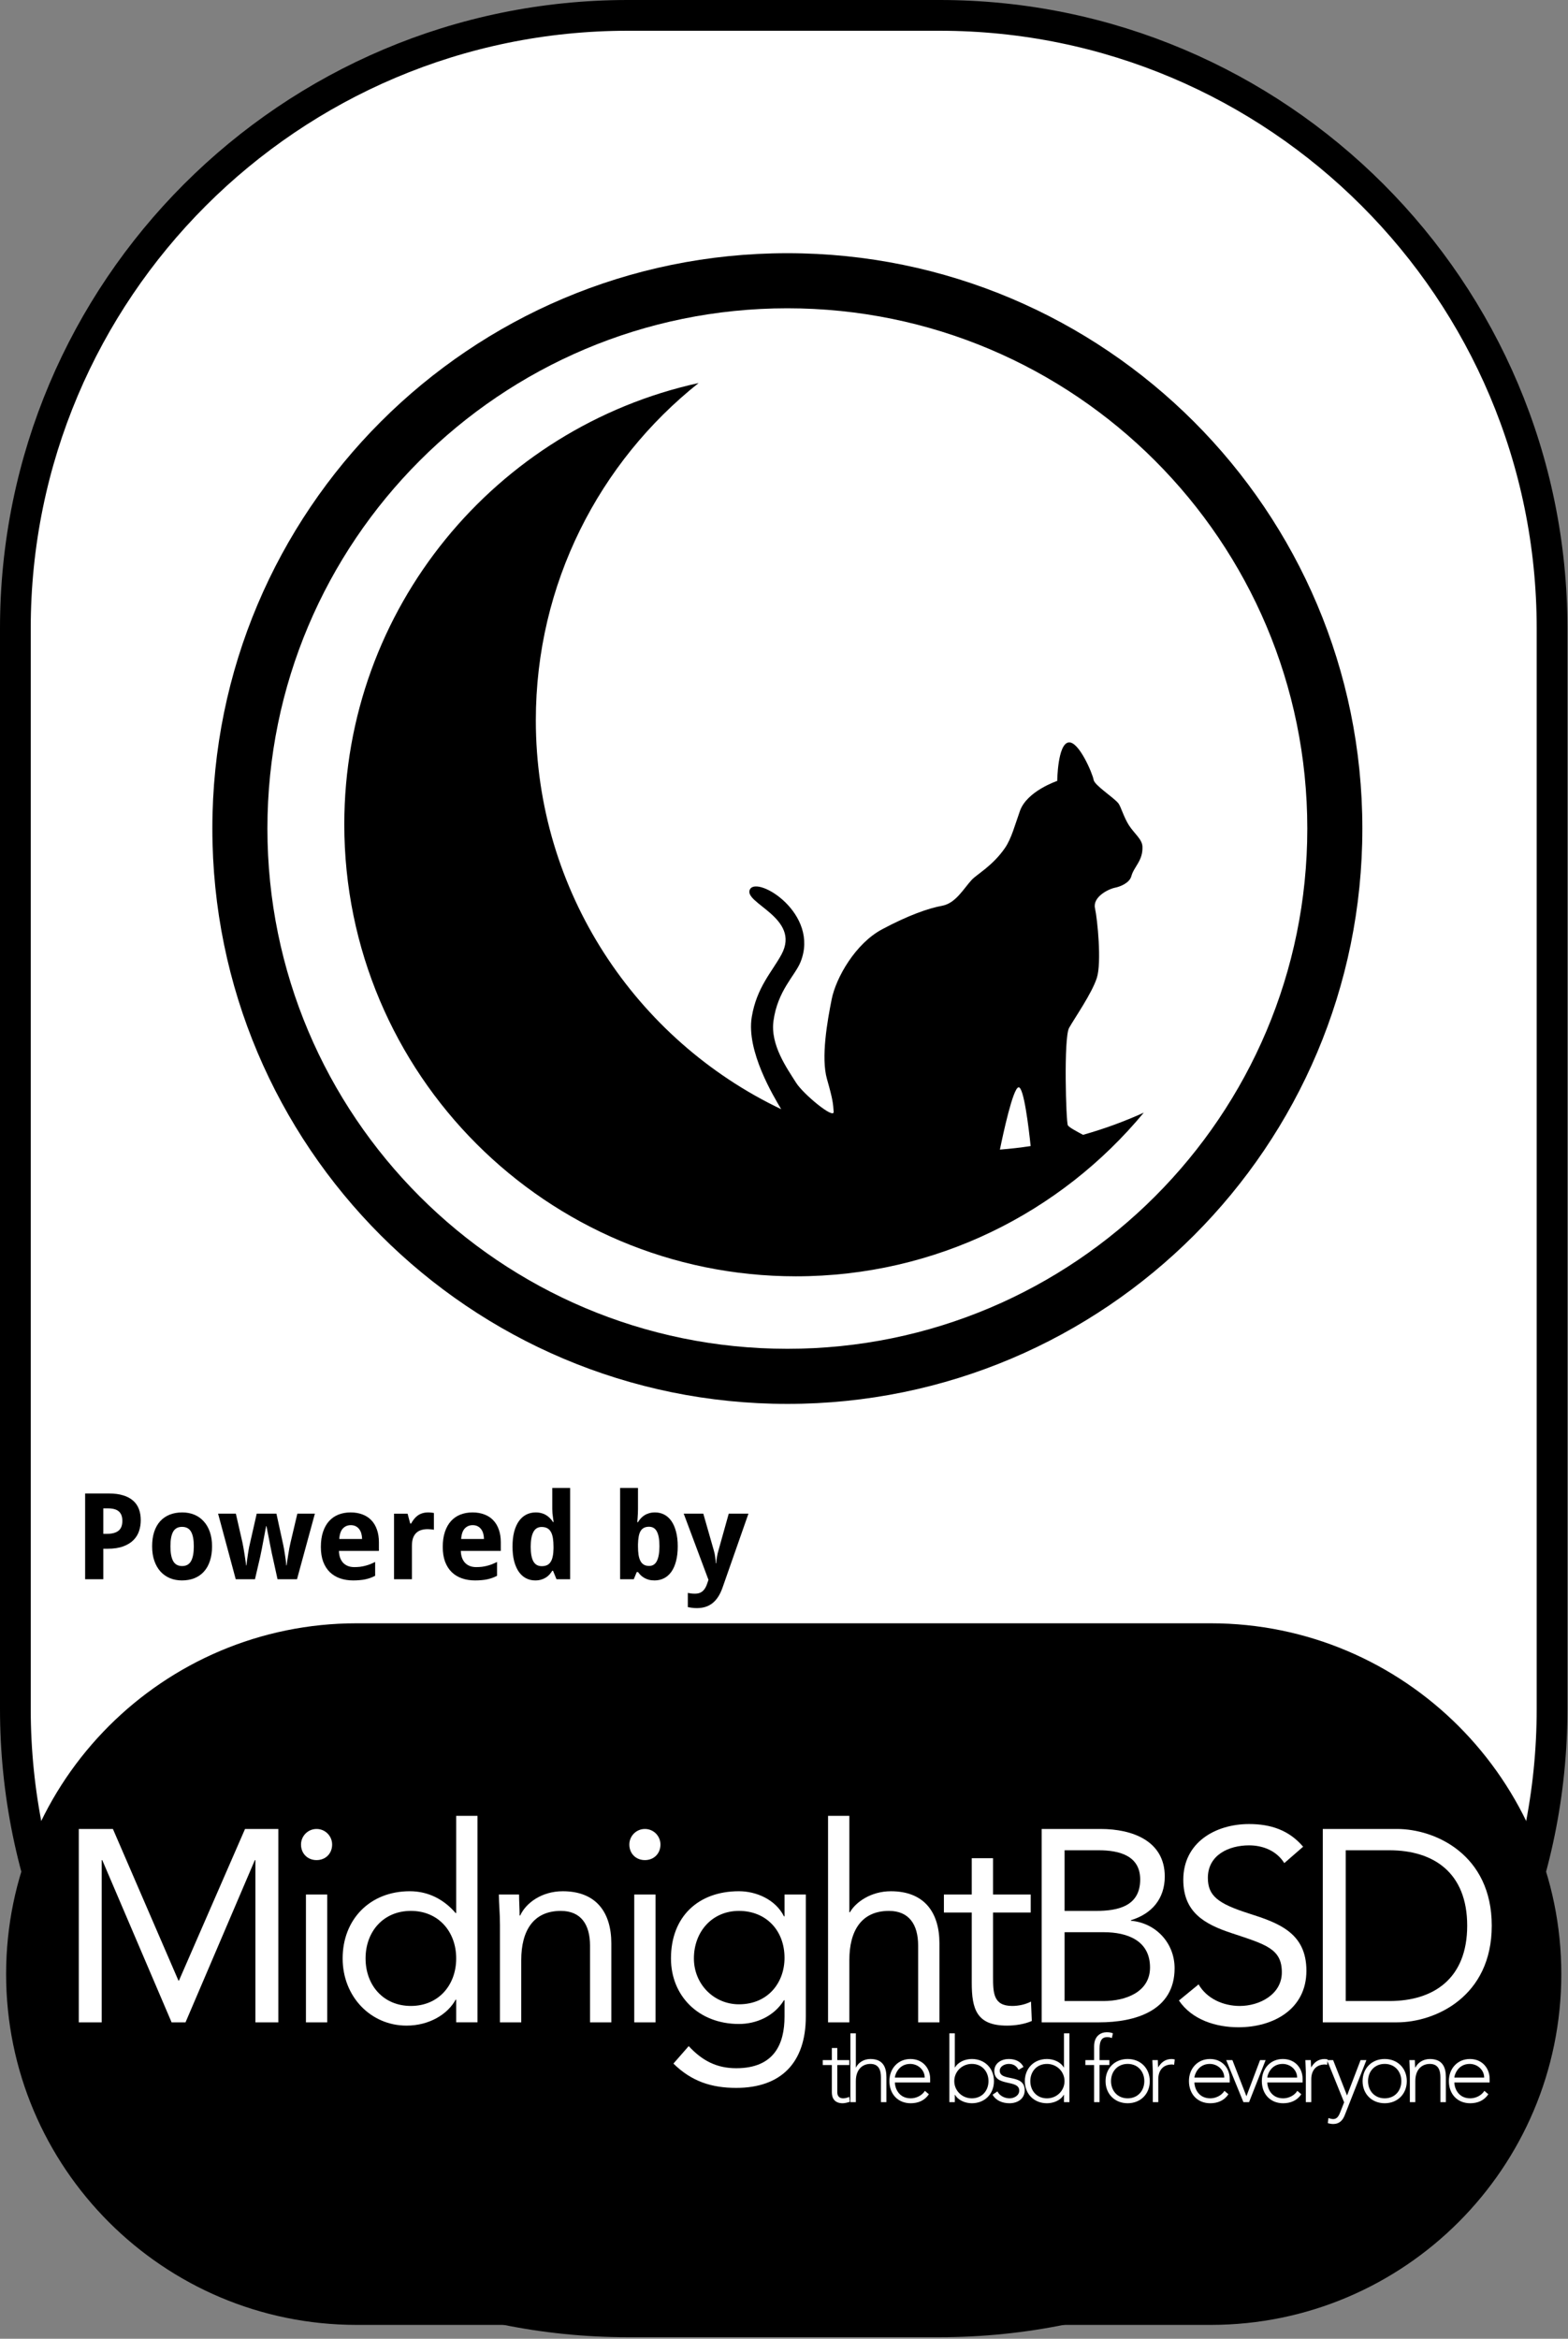 <?xml version="1.0" encoding="UTF-8" standalone="no"?><!DOCTYPE svg PUBLIC "-//W3C//DTD SVG 1.1//EN" "http://www.w3.org/Graphics/SVG/1.1/DTD/svg11.dtd"><svg width="100%" height="100%" viewBox="0 0 907 1352" version="1.1" xmlns="http://www.w3.org/2000/svg" xmlns:xlink="http://www.w3.org/1999/xlink" xml:space="preserve" xmlns:serif="http://www.serif.com/" style="fill-rule:evenodd;clip-rule:evenodd;stroke-linejoin:round;"><rect x="0" y="0" width="907" height="1352" fill="#808080" stroke="none"/><rect id="MidnightBSD" x="0" y="0" width="906.667" height="1351.11" style="fill:none;"/><clipPath id="_clip1"><rect x="0" y="0" width="906.667" height="1351.11"/></clipPath><g clip-path="url(#_clip1)"><g id="READ-ME" serif:id="READ ME"><path id="Frame" d="M897.778,363.221c-0,-195.561 -158.771,-354.332 -354.333,-354.332l-180.224,-0c-195.561,-0 -354.332,158.771 -354.332,354.332l-0,624.669c-0,195.561 158.771,354.332 354.332,354.332l180.224,0c195.562,0 354.333,-158.771 354.333,-354.332l-0,-624.669Z" style="fill:#fff;stroke:#000;stroke-width:17.78px;"/><path id="Bottom" d="M895.371,1141.21c-0,-107.643 -87.393,-195.036 -195.036,-195.036l-494.004,0c-107.643,0 -195.035,87.393 -195.035,195.036c-0,107.643 87.392,195.036 195.035,195.036l494.004,-0c107.643,-0 195.036,-87.393 195.036,-195.036Z" style="stroke:#000;stroke-width:15.52px;"/><g id="Powered-By" serif:id="Powered By"><path id="path12547" d="M59.75,886.702l2.069,0c2.962,0 5.189,-0.588 6.681,-1.763c1.515,-1.176 2.272,-3.087 2.272,-5.732c-0,-2.464 -0.678,-4.284 -2.035,-5.46c-1.334,-1.176 -3.436,-1.763 -6.308,-1.763l-2.679,-0l0,14.718Zm21.671,-7.868c-0,2.171 -0.328,4.251 -0.984,6.24c-0.655,1.99 -1.741,3.742 -3.255,5.257c-1.493,1.515 -3.471,2.724 -5.935,3.628c-2.442,0.905 -5.472,1.357 -9.089,1.357l-2.408,-0l0,17.635l-10.513,-0l0,-49.581l13.769,-0c3.188,-0 5.935,0.362 8.241,1.085c2.328,0.701 4.239,1.718 5.731,3.052c1.515,1.312 2.634,2.928 3.358,4.85c0.723,1.899 1.085,4.058 1.085,6.477l-0,0Z" style="fill-rule:nonzero;"/><path id="path12549" d="M98.581,893.926c-0,3.775 0.531,6.624 1.594,8.546c1.062,1.899 2.792,2.848 5.189,2.848c2.373,0 4.092,-0.96 5.154,-2.882c1.063,-1.922 1.594,-4.759 1.594,-8.512c0,-3.776 -0.531,-6.591 -1.594,-8.445c-1.062,-1.876 -2.803,-2.815 -5.222,-2.815c-2.374,0 -4.092,0.939 -5.155,2.815c-1.04,1.854 -1.56,4.669 -1.56,8.445Zm24.078,-0c0,3.165 -0.407,5.968 -1.221,8.41c-0.791,2.442 -1.944,4.499 -3.459,6.172c-1.492,1.673 -3.323,2.951 -5.494,3.832c-2.148,0.86 -4.567,1.289 -7.257,1.289c-2.51,0 -4.816,-0.429 -6.918,-1.289c-2.103,-0.881 -3.923,-2.159 -5.46,-3.832c-1.515,-1.673 -2.702,-3.73 -3.561,-6.172c-0.859,-2.442 -1.289,-5.245 -1.289,-8.41c-0,-3.143 0.396,-5.935 1.187,-8.377c0.814,-2.442 1.967,-4.488 3.459,-6.138c1.515,-1.673 3.346,-2.939 5.494,-3.799c2.148,-0.859 4.578,-1.288 7.291,-1.288c2.51,-0 4.816,0.429 6.919,1.288c2.102,0.86 3.911,2.126 5.426,3.799c1.537,1.65 2.735,3.696 3.595,6.138c0.859,2.442 1.288,5.234 1.288,8.377Z" style="fill-rule:nonzero;"/><path id="path12551" d="M160.54,912.951l-2.916,-13.26c-0.091,-0.384 -0.215,-0.927 -0.373,-1.628c-0.136,-0.724 -0.294,-1.526 -0.475,-2.408c-0.181,-0.904 -0.373,-1.854 -0.576,-2.849c-0.181,-1.017 -0.373,-2.023 -0.577,-3.018c-0.452,-2.329 -0.95,-4.838 -1.492,-7.529l-0.204,0c-0.52,2.691 -0.994,5.212 -1.424,7.563c-0.181,0.995 -0.373,2.001 -0.576,3.018c-0.181,1.018 -0.362,1.979 -0.543,2.883c-0.181,0.882 -0.35,1.684 -0.509,2.408c-0.135,0.723 -0.248,1.289 -0.339,1.695l-3.052,13.125l-11.124,-0l-10.208,-37.915l10.276,-0l3.832,16.787c0.204,0.882 0.407,1.944 0.611,3.188c0.226,1.221 0.429,2.464 0.61,3.73c0.204,1.244 0.384,2.431 0.543,3.561c0.158,1.108 0.282,1.99 0.373,2.645l0.203,0c0.023,-0.43 0.068,-0.983 0.136,-1.661c0.09,-0.701 0.192,-1.447 0.305,-2.239c0.113,-0.791 0.226,-1.594 0.339,-2.408c0.136,-0.836 0.26,-1.616 0.373,-2.34c0.136,-0.723 0.249,-1.356 0.339,-1.899c0.113,-0.565 0.204,-0.961 0.272,-1.187l4.137,-18.177l11.395,-0l3.968,18.177c0.113,0.498 0.26,1.267 0.441,2.306c0.181,1.04 0.361,2.16 0.542,3.358c0.204,1.176 0.373,2.329 0.509,3.459c0.136,1.108 0.215,1.978 0.237,2.611l0.204,0c0.068,-0.565 0.181,-1.402 0.339,-2.509c0.181,-1.108 0.373,-2.295 0.576,-3.561c0.204,-1.289 0.419,-2.566 0.645,-3.832c0.249,-1.266 0.475,-2.34 0.678,-3.222l3.968,-16.787l10.14,-0l-10.343,37.915l-11.26,-0Z" style="fill-rule:nonzero;"/><path id="path12553" d="M202.898,881.683c-1.831,-0 -3.357,0.644 -4.578,1.933c-1.198,1.289 -1.888,3.312 -2.069,6.07l13.192,0c-0.022,-1.153 -0.169,-2.215 -0.441,-3.187c-0.271,-0.973 -0.678,-1.809 -1.22,-2.51c-0.543,-0.724 -1.221,-1.289 -2.035,-1.696c-0.814,-0.407 -1.764,-0.61 -2.849,-0.61l0,-0Zm1.323,31.946c-2.713,0 -5.212,-0.395 -7.495,-1.187c-2.284,-0.791 -4.251,-1.978 -5.901,-3.561c-1.65,-1.605 -2.939,-3.617 -3.866,-6.036c-0.905,-2.442 -1.357,-5.302 -1.357,-8.58c0,-3.324 0.419,-6.229 1.255,-8.716c0.837,-2.487 2.001,-4.556 3.493,-6.206c1.515,-1.673 3.324,-2.928 5.426,-3.765c2.126,-0.836 4.477,-1.254 7.054,-1.254c2.51,-0 4.771,0.384 6.783,1.152c2.035,0.747 3.753,1.855 5.155,3.324c1.424,1.47 2.509,3.278 3.255,5.426c0.769,2.125 1.153,4.567 1.153,7.325l0,5.019l-23.128,0c0.044,1.447 0.271,2.759 0.678,3.934c0.429,1.153 1.017,2.137 1.763,2.951c0.769,0.791 1.685,1.402 2.747,1.831c1.086,0.43 2.318,0.645 3.697,0.645c1.153,0 2.238,-0.057 3.256,-0.17c1.04,-0.136 2.046,-0.328 3.018,-0.576c0.972,-0.249 1.933,-0.554 2.882,-0.916c0.95,-0.384 1.922,-0.825 2.917,-1.322l-0,8.003c-0.904,0.475 -1.82,0.882 -2.747,1.221c-0.904,0.317 -1.865,0.588 -2.883,0.814c-1.017,0.226 -2.114,0.384 -3.289,0.475c-1.176,0.113 -2.465,0.17 -3.866,0.17l-0,-0.001Z" style="fill-rule:nonzero;"/><path id="path12555" d="M247.698,874.324c0.271,-0 0.565,0.011 0.881,0.035c0.339,0 0.656,0.024 0.95,0.071c0.316,0.024 0.599,0.059 0.848,0.106c0.271,0.024 0.474,0.059 0.61,0.107l-0,9.699c-0.181,-0.047 -0.43,-0.093 -0.746,-0.136c-0.317,-0.047 -0.656,-0.083 -1.018,-0.106c-0.339,-0.048 -0.678,-0.071 -1.017,-0.071c-0.339,-0.024 -0.622,-0.036 -0.848,-0.036c-1.334,0 -2.566,0.17 -3.696,0.509c-1.108,0.34 -2.069,0.894 -2.883,1.662c-0.791,0.747 -1.413,1.741 -1.865,2.984c-0.43,1.221 -0.645,2.725 -0.645,4.511l0,19.297l-10.343,-0l-0,-37.915l7.834,-0l1.526,5.697l0.509,0c0.542,-0.972 1.13,-1.854 1.763,-2.645c0.633,-0.791 1.334,-1.458 2.103,-2.001c0.791,-0.565 1.673,-0.995 2.645,-1.289c0.995,-0.316 2.125,-0.475 3.391,-0.475l0.001,-0.004Z" style="fill-rule:nonzero;"/><path id="path12557" d="M273.404,881.683c-1.832,-0 -3.358,0.644 -4.579,1.933c-1.198,1.289 -1.887,3.312 -2.068,6.07l13.192,0c-0.023,-1.153 -0.17,-2.215 -0.441,-3.187c-0.271,-0.973 -0.678,-1.809 -1.221,-2.51c-0.542,-0.724 -1.221,-1.289 -2.035,-1.696c-0.813,-0.407 -1.763,-0.61 -2.848,-0.61l-0,-0Zm1.322,31.946c-2.713,0 -5.211,-0.395 -7.494,-1.187c-2.284,-0.791 -4.251,-1.978 -5.901,-3.561c-1.651,-1.605 -2.94,-3.617 -3.866,-6.036c-0.905,-2.442 -1.357,-5.302 -1.357,-8.58c-0,-3.324 0.418,-6.229 1.255,-8.716c0.836,-2.487 2.001,-4.556 3.493,-6.206c1.515,-1.673 3.323,-2.928 5.426,-3.765c2.125,-0.836 4.477,-1.254 7.054,-1.254c2.51,-0 4.77,0.384 6.783,1.152c2.034,0.747 3.753,1.855 5.154,3.324c1.425,1.47 2.51,3.278 3.256,5.426c0.769,2.125 1.153,4.567 1.153,7.325l0,5.019l-23.129,0c0.045,1.447 0.271,2.759 0.679,3.934c0.429,1.153 1.017,2.137 1.763,2.951c0.769,0.791 1.684,1.402 2.747,1.831c1.085,0.43 2.317,0.645 3.697,0.645c1.153,0 2.238,-0.057 3.255,-0.17c1.04,-0.136 2.046,-0.328 3.018,-0.576c0.973,-0.249 1.934,-0.554 2.883,-0.916c0.95,-0.384 1.922,-0.825 2.917,-1.322l-0,8.003c-0.905,0.475 -1.82,0.882 -2.747,1.221c-0.905,0.317 -1.866,0.588 -2.883,0.814c-1.017,0.226 -2.114,0.384 -3.29,0.475c-1.175,0.113 -2.464,0.17 -3.866,0.17l0,-0.001Z" style="fill-rule:nonzero;"/><path id="path12559" d="M309.589,913.629c-1.944,0 -3.719,-0.418 -5.324,-1.255c-1.605,-0.836 -2.985,-2.068 -4.138,-3.696c-1.153,-1.651 -2.057,-3.697 -2.713,-6.138c-0.633,-2.442 -0.949,-5.268 -0.949,-8.479c-0,-3.255 0.316,-6.104 0.949,-8.546c0.656,-2.464 1.572,-4.522 2.747,-6.172c1.199,-1.673 2.623,-2.928 4.273,-3.765c1.651,-0.836 3.471,-1.254 5.46,-1.254c1.221,-0 2.34,0.146 3.358,0.44c1.017,0.272 1.933,0.668 2.747,1.187c0.814,0.498 1.537,1.086 2.17,1.764c0.656,0.656 1.232,1.379 1.73,2.17l0.339,0c-0.136,-0.882 -0.26,-1.775 -0.373,-2.679c-0.113,-0.769 -0.215,-1.582 -0.305,-2.442c-0.068,-0.882 -0.102,-1.695 -0.102,-2.442l0,-12.141l10.344,0l-0,52.77l-7.902,-0l-2.001,-4.918l-0.441,0c-0.475,0.769 -1.017,1.503 -1.628,2.205c-0.61,0.677 -1.323,1.265 -2.136,1.763c-0.792,0.498 -1.696,0.893 -2.713,1.187c-0.995,0.294 -2.126,0.44 -3.392,0.44l0,0.001Zm3.765,-8.241c1.22,0 2.26,-0.203 3.12,-0.61c0.859,-0.43 1.548,-1.063 2.068,-1.899c0.543,-0.86 0.939,-1.922 1.187,-3.188c0.272,-1.266 0.419,-2.747 0.441,-4.443l0,-1.12c0,-1.831 -0.113,-3.459 -0.339,-4.883c-0.226,-1.425 -0.599,-2.612 -1.119,-3.561c-0.52,-0.972 -1.221,-1.707 -2.103,-2.204c-0.881,-0.498 -1.989,-0.747 -3.323,-0.747c-2.171,0 -3.764,0.984 -4.782,2.951c-1.017,1.944 -1.526,4.781 -1.526,8.512c0,3.73 0.509,6.534 1.526,8.41c1.04,1.854 2.657,2.781 4.85,2.781l-0,0.001Z" style="fill-rule:nonzero;"/><path id="path12561" d="M378.908,874.324c1.944,-0 3.719,0.418 5.324,1.254c1.606,0.837 2.985,2.08 4.138,3.731c1.153,1.65 2.046,3.697 2.679,6.138c0.656,2.442 0.983,5.268 0.983,8.479c0,3.255 -0.327,6.115 -0.983,8.58c-0.633,2.441 -1.538,4.487 -2.713,6.138c-1.176,1.65 -2.589,2.894 -4.239,3.73c-1.651,0.837 -3.471,1.255 -5.46,1.255c-1.266,0 -2.397,-0.136 -3.392,-0.407c-0.972,-0.272 -1.842,-0.634 -2.611,-1.086c-0.769,-0.452 -1.447,-0.96 -2.035,-1.526c-0.565,-0.588 -1.085,-1.198 -1.56,-1.831l-0.712,-0l-1.73,4.171l-7.901,0l-0,-52.769l10.343,0l0,12.277c0,0.746 -0.022,1.56 -0.067,2.442c-0.045,0.859 -0.09,1.661 -0.136,2.407c-0.068,0.882 -0.135,1.764 -0.203,2.646l0.407,-0c0.474,-0.792 1.017,-1.526 1.627,-2.205c0.611,-0.678 1.312,-1.266 2.103,-1.763c0.814,-0.52 1.73,-0.927 2.747,-1.221c1.017,-0.294 2.148,-0.441 3.391,-0.441l-0,0.001Zm-3.493,8.275c-1.153,-0 -2.137,0.215 -2.951,0.644c-0.791,0.408 -1.435,1.029 -1.933,1.866c-0.497,0.836 -0.859,1.899 -1.085,3.188c-0.226,1.266 -0.362,2.746 -0.407,4.442l0,1.12c0,1.831 0.102,3.459 0.305,4.883c0.226,1.425 0.588,2.623 1.086,3.595c0.497,0.95 1.153,1.673 1.967,2.171c0.836,0.497 1.865,0.746 3.086,0.746c2.057,-0 3.561,-0.972 4.51,-2.917c0.972,-1.967 1.458,-4.815 1.458,-8.546c0,-3.73 -0.486,-6.522 -1.458,-8.376c-0.949,-1.877 -2.476,-2.815 -4.578,-2.815l-0,-0.001Z" style="fill-rule:nonzero;"/><path id="path12563" d="M395.492,875.036l11.327,-0l6.104,21.331c0.361,1.176 0.621,2.431 0.779,3.765c0.182,1.334 0.295,2.532 0.339,3.594l0.204,0c0.047,-0.519 0.104,-1.096 0.17,-1.729c0.09,-0.633 0.192,-1.278 0.304,-1.933c0.114,-0.656 0.238,-1.3 0.374,-1.933c0.158,-0.656 0.316,-1.244 0.474,-1.764l5.969,-21.331l11.395,-0l-14.99,42.764c-1.401,4.002 -3.312,6.975 -5.731,8.92c-2.419,1.944 -5.449,2.916 -9.089,2.916c-1.175,0 -2.193,-0.068 -3.052,-0.203c-0.859,-0.113 -1.594,-0.238 -2.204,-0.373l-0,-8.207c0.475,0.113 1.074,0.215 1.797,0.305c0.724,0.09 1.481,0.135 2.272,0.135c1.086,0 2.013,-0.146 2.781,-0.44c0.769,-0.294 1.425,-0.712 1.967,-1.255c0.565,-0.52 1.04,-1.153 1.425,-1.899c0.407,-0.747 0.757,-1.583 1.051,-2.51l0.645,-1.899l-14.311,-38.254Z" style="fill-rule:nonzero;"/></g></g><g id="MidnightBSD1" serif:id="MidnightBSD"><g id="Logo"><path id="path16482" d="M455.441,146.372c-183.693,0 -332.605,148.913 -332.605,332.605c0,183.691 148.912,332.605 332.605,332.605c183.691,0 332.605,-148.914 332.605,-332.605c-0,-183.692 -148.914,-332.605 -332.605,-332.605Zm-0,633.361c-166.103,0 -300.758,-134.653 -300.758,-300.756c0,-166.103 134.655,-300.757 300.758,-300.757c166.103,-0 300.756,134.654 300.756,300.757c0,166.103 -134.653,300.756 -300.756,300.756Z" style="fill-rule:nonzero;"/><path id="path16484" d="M596.171,662.543c-1.12,-10.651 -3.973,-34.523 -7.024,-33.97c-3.238,0.591 -8.892,26.89 -10.758,36.004c5.992,-0.466 11.918,-1.156 17.782,-2.034Z" style="fill:none;fill-rule:nonzero;"/><g id="g16488"><path id="path16486" d="M626.465,656.037c-3.668,-1.987 -8.023,-4.256 -8.765,-5.495c-1.07,-1.781 -2.498,-50.627 0.714,-56.33c3.208,-5.707 13.189,-19.974 16.042,-28.883c2.856,-8.915 0.355,-33.867 -1.067,-40.287c-1.428,-6.418 7.526,-11.06 11.734,-11.901c2.565,-0.514 8.207,-2.565 9.303,-6.64c1.48,-5.52 6.772,-8.916 6.415,-17.114c-0.181,-4.235 -4.548,-7.302 -7.744,-12.187c-2.991,-4.572 -4.776,-11.044 -6.157,-12.77c-2.852,-3.563 -13.872,-10.435 -14.36,-13.669c-0.492,-3.235 -8.482,-22.421 -14.472,-21.567c-6.358,0.91 -6.557,22.25 -6.557,22.25c-0,-0 -17.442,5.813 -21.546,17.268c-2.918,8.154 -4.929,16.053 -8.72,21.544c-7.094,10.292 -16.179,15.127 -19.201,18.384c-4.634,4.99 -9.268,13.548 -17.113,14.973c-7.847,1.429 -19.482,5.456 -34.807,13.656c-15.334,8.204 -26.576,27.875 -29.073,40.353c-2.492,12.475 -6.295,33.686 -2.733,46.166c3.564,12.476 3.508,14.27 3.864,18.908c0.352,4.637 -17.597,-10.215 -21.73,-16.775c-5.265,-8.357 -14.976,-21.838 -13.082,-35.734c2.393,-17.554 12.472,-26.162 15.644,-34.029c11.282,-27.951 -24.929,-50.073 -29.237,-42.058c-4.273,7.952 29.748,16.412 18.208,37.704c-5.399,9.955 -14.361,18.98 -17.18,36.158c-3.227,19.668 12.602,45.759 17.036,53.254c-83.933,-40.02 -141.936,-125.646 -141.936,-224.825c-0,-78.979 36.79,-149.363 94.157,-194.967c-117.219,25.753 -204.95,130.198 -204.95,255.153c-0,144.287 116.966,261.251 261.251,261.251c80.945,0 153.282,-36.813 201.204,-94.608c-11.286,5.12 -23.034,9.41 -35.142,12.817Zm-37.318,-27.466c3.049,-0.553 5.904,23.319 7.024,33.97c-5.864,0.88 -11.792,1.57 -17.782,2.034c1.867,-9.112 7.52,-35.411 10.758,-36.004Z" style="fill-rule:nonzero;"/></g></g><g id="MidnightBSD2" serif:id="MidnightBSD"><path id="path16510" d="M45.576,1057.31l19.738,-0l37.895,87.632l0.315,0l38.212,-87.632l19.263,-0l0,111.79l-13.263,-0l0,-93.79l-0.317,-0l-40.106,93.792l-8.053,0l-40.105,-93.792l-0.316,-0l0,93.792l-13.263,0l-0,-111.792Z" style="fill:#fff;fill-rule:nonzero;"/><path id="path16512" d="M183.122,1057.31c5.052,-0 8.999,4.105 8.999,8.999c0,5.211 -3.788,9.001 -8.999,9.001c-5.212,-0 -9.001,-3.789 -9.001,-9.001c0,-4.894 3.947,-8.999 9.001,-8.999Zm-6.158,37.895l12.317,-0l-0,73.897l-12.317,0l0,-73.897Z" style="fill:#fff;fill-rule:nonzero;"/><path id="path16514" d="M263.885,1155.99l-0.318,-0c-4.578,8.369 -15.158,15 -28.42,15c-20.685,-0 -36.948,-16.737 -36.948,-38.841c0,-22.422 15.631,-38.844 38.843,-38.844c10.737,-0 19.736,4.737 26.526,12.632l0.317,-0l0,-56.212l12.317,0l-0,119.37l-12.317,-0l0,-13.105Zm-26.212,-51.316c-15.948,0 -26.211,12 -26.211,27.475c0,15.474 10.263,27.473 26.211,27.473c15.948,0 26.211,-12.002 26.211,-27.473c0,-15.473 -10.263,-27.475 -26.211,-27.475Z" style="fill:#fff;fill-rule:nonzero;"/><path id="path16516" d="M289.194,1112.73c0,-6.79 -0.631,-12.632 -0.631,-17.527l11.685,0c0,3.948 0.316,8.054 0.316,12.159l0.316,0c3.316,-7.264 12.474,-14.053 24.631,-14.053c19.422,0 28.106,12.317 28.106,30.158l-0,45.633l-12.317,0l0,-44.369c0,-12.315 -5.369,-20.052 -16.896,-20.052c-15.947,-0 -22.895,11.527 -22.895,28.421l0,36l-12.316,0l0.001,-56.37Z" style="fill:#fff;fill-rule:nonzero;"/><path id="path16518" d="M373.039,1057.31c5.053,-0 8.999,4.105 8.999,8.999c0,5.211 -3.789,9.001 -8.999,9.001c-5.211,-0 -9,-3.789 -9,-9.001c0,-4.894 3.949,-8.999 9,-8.999Zm-6.159,37.895l12.319,-0l-0,73.897l-12.319,0l-0,-73.897Z" style="fill:#fff;fill-rule:nonzero;"/><path id="path16520" d="M466.117,1165.78c0,26.685 -14.369,41.212 -40.262,41.212c-14.369,-0 -25.896,-3.791 -36.316,-14.054l8.842,-10.105c7.736,8.368 16.107,12.791 27.475,12.791c22.105,-0 27.947,-14.211 27.947,-29.844l0,-9.472l-0.316,-0c-5.842,9.472 -16.264,13.736 -26.054,13.736c-23.21,-0 -39.316,-16.105 -39.316,-37.895c0,-24.159 15.791,-38.844 39.316,-38.844c9.95,-0 21.16,4.737 26.054,14.527l0.316,-0l0,-12.632l12.317,-0l-0.003,70.58Zm-38.684,-7.106c16.898,0 26.37,-12.632 26.37,-26.842c0,-15.948 -10.738,-27.158 -26.37,-27.158c-15.474,0 -26.05,12 -26.05,27.474c-0.001,15.001 11.681,26.526 26.05,26.526Z" style="fill:#fff;fill-rule:nonzero;"/><path id="path16522" d="M478.985,1049.73l12.32,0l0,55.739l0.316,0c3.316,-5.842 12.158,-12.158 23.683,-12.158c19.422,0 28.105,12.316 28.105,30.158l0,45.631l-12.315,-0l-0,-44.368c-0,-12.316 -5.371,-20.053 -16.896,-20.053c-15.948,0 -22.895,11.527 -22.895,28.421l-0,36.001l-12.318,-0l0,-119.371Z" style="fill:#fff;fill-rule:nonzero;"/><path id="path16524" d="M596.212,1105.62l-21.791,0l-0,36.948c-0,9.475 0.157,17.055 11.052,17.055c3.633,-0 7.58,-0.79 10.897,-2.527l0.473,11.212c-4.261,1.892 -9.789,2.683 -14.369,2.683c-17.528,-0 -20.37,-9.473 -20.37,-24.79l0,-40.58l-16.106,0l0,-10.423l16.106,-0l0,-20.998l12.318,-0l-0,20.999l21.79,-0l-0,10.421Z" style="fill:#fff;fill-rule:nonzero;"/><path id="path16526" d="M602.54,1057.31l34.107,-0c18.473,-0 37.105,6.948 37.105,27.475c0,12.946 -7.579,21.631 -19.578,25.262l0,0.316c14.369,1.264 25.264,12.789 25.264,27.475c0,24.63 -22.895,31.263 -43.579,31.263l-33.318,-0l0,-111.791l-0.001,-0Zm13.263,47.369l18.316,0c12.473,0 25.42,-2.684 25.42,-18.158c-0,-13.736 -12,-16.895 -23.999,-16.895l-19.737,0l0,35.053Zm0,52.107l22.421,-0c12.948,-0 27.001,-5.211 27.001,-19.422c-0,-15.631 -13.264,-20.369 -26.684,-20.369l-22.738,-0l0,39.791Z" style="fill:#fff;fill-rule:nonzero;"/><path id="path16528" d="M742.896,1077.05c-4.422,-7.106 -12.318,-10.263 -20.37,-10.263c-11.684,-0 -23.842,5.526 -23.842,18.79c-0,10.263 5.684,14.842 23.526,20.527c17.368,5.526 33.475,11.209 33.475,33.159c0,22.263 -19.106,32.683 -39.317,32.683c-12.947,-0 -26.843,-4.263 -34.423,-15.473l11.369,-9.316c4.738,8.211 14.211,12.474 23.843,12.474c11.367,-0 24.315,-6.632 24.315,-19.422c-0,-13.738 -9.315,-16.107 -29.212,-22.737c-15.789,-5.212 -27.787,-12.159 -27.787,-30.791c-0,-21.474 18.472,-32.211 38.053,-32.211c12.474,0 23.053,3.474 31.263,13.105l-10.893,9.475Z" style="fill:#fff;fill-rule:nonzero;"/><path id="path16530" d="M765.157,1057.31l42.949,-0c21.947,-0 54.791,14.684 54.791,55.896c-0,41.212 -32.843,55.896 -54.791,55.896l-42.949,0l0,-111.792Zm13.266,99.476l25.264,-0c25.579,-0 45,-12.947 45,-43.58c-0,-30.633 -19.421,-43.58 -45,-43.58l-25.264,0l0,87.16Z" style="fill:#fff;fill-rule:nonzero;"/><path id="path16532" d="M491.28,1193.77l-6.947,-0l-0,15.841c-0,2.157 1.263,3.421 3.367,3.421c1.211,0 2.472,-0.37 3.58,-0.843l0.262,2.842c-1.157,0.423 -2.895,0.843 -4.105,0.843c-4.527,-0 -6.263,-2.789 -6.263,-6.263l-0,-15.841l-5.264,-0l0,-2.841l5.264,0l-0,-7l3.157,-0l0,7l6.948,0l-0,2.841l0.001,-0Z" style="fill:#fff;fill-rule:nonzero;"/><path id="path16534" d="M491.9,1175.45l3.158,0l-0,19.734l0.104,0c1.266,-2.684 4.37,-4.894 8.316,-4.894c7.578,0 9.262,5.158 9.262,10.473l-0,14.472l-3.157,0l0,-14.315c0,-3.947 -1.106,-7.788 -6.105,-7.788c-4.684,0 -8.42,3.263 -8.42,9.948l-0,12.156l-3.158,0l0,-39.786Z" style="fill:#fff;fill-rule:nonzero;"/><path id="path16536" d="M537.309,1210.66c-2.472,3.683 -6.209,5.211 -10.524,5.211c-7.422,-0 -12.316,-5.316 -12.316,-12.842c-0,-7.262 5.053,-12.734 12.157,-12.734c7.473,-0 11.42,5.735 11.42,11.366l-0,2.21l-20.42,0c0,2.631 1.841,9.157 9.209,9.157c3.21,-0 6.578,-1.685 8.156,-4.316l2.318,1.948Zm-2.421,-9.629c0,-4.316 -3.736,-7.895 -8.42,-7.895c-6.894,0 -8.842,6.631 -8.842,7.895l17.262,-0Z" style="fill:#fff;fill-rule:nonzero;"/><path id="path16538" d="M549.154,1175.45l3.158,0l-0,19.734l0.105,0c1.947,-3.366 6.105,-4.894 9.737,-4.894c7.471,0 12.788,5.367 12.788,12.788c-0,7.421 -5.317,12.788 -12.788,12.788c-3.633,0 -7.789,-1.527 -9.737,-4.893l-0.105,-0l-0,4.261l-3.158,0l0,-39.784Zm13,37.576c5.946,-0 9.629,-4.474 9.629,-9.948c0,-5.473 -3.683,-9.947 -9.629,-9.947c-5.737,0 -10.158,4.473 -10.158,9.947c0,5.474 4.421,9.948 10.158,9.948Z" style="fill:#fff;fill-rule:nonzero;"/><path id="path16540" d="M576.94,1209.03c1.313,2.579 4.209,4 7.051,4c2.736,-0 5.577,-1.685 5.577,-4.474c0,-6.683 -14.419,-1.999 -14.419,-11.261c-0,-4.737 4.314,-6.999 8.315,-6.999c3.947,-0 6.999,1.474 8.579,4.578l-2.843,1.683c-1.21,-2.209 -2.895,-3.42 -5.736,-3.42c-2.263,0 -5.158,1.369 -5.158,3.897c0,6.577 14.421,1.473 14.421,11.312c-0,5.001 -4.158,7.527 -8.789,7.527c-4.159,-0 -7.896,-1.581 -9.789,-4.947l2.791,-1.896Z" style="fill:#fff;fill-rule:nonzero;"/><path id="path16542" d="M615.446,1210.98l-0.106,-0c-1.946,3.367 -6.104,4.895 -9.736,4.895c-7.473,-0 -12.788,-5.368 -12.788,-12.788c0,-7.422 5.316,-12.788 12.788,-12.788c3.632,-0 7.789,1.527 9.736,4.894l0.106,-0l0,-19.734l3.158,-0l-0,39.784l-3.158,0l0,-4.263Zm-9.839,-17.841c-5.949,0 -9.631,4.473 -9.631,9.948c-0,5.472 3.682,9.947 9.631,9.947c5.736,0 10.155,-4.474 10.155,-9.947c-0,-5.475 -4.419,-9.948 -10.155,-9.948Z" style="fill:#fff;fill-rule:nonzero;"/><path id="path16544" d="M632.872,1193.77l-5.054,-0l0,-2.841l5.054,0l-0,-7.947c-0,-6.263 4.157,-8.158 7.262,-8.158c1.527,0 2.684,0.209 3.631,0.631l-0.63,2.737c-0.735,-0.369 -1.631,-0.527 -2.842,-0.527c-2.896,-0 -4.261,2.106 -4.261,6.474l-0,6.79l5.681,0l-0,2.842l-5.681,-0l-0,21.472l-3.158,-0l-0.002,-21.473Z" style="fill:#fff;fill-rule:nonzero;"/><path id="path16546" d="M652.29,1190.29c7.472,-0 12.788,5.366 12.788,12.788c0,7.42 -5.316,12.788 -12.788,12.788c-7.472,-0 -12.788,-5.368 -12.788,-12.788c0,-7.422 5.316,-12.788 12.788,-12.788Zm0,22.734c5.948,-0 9.631,-4.474 9.631,-9.948c-0,-5.473 -3.683,-9.947 -9.631,-9.947c-5.947,0 -9.63,4.473 -9.63,9.947c-0,5.474 3.684,9.948 9.63,9.948Z" style="fill:#fff;fill-rule:nonzero;"/><path id="path16548" d="M666.844,1197.77c-0,-1.789 -0.264,-5.578 -0.264,-6.839l3.158,0c0.053,1.789 0.107,3.789 0.21,4.26c1.579,-2.843 4.107,-4.894 7.736,-4.894c0.631,0 1.212,0.107 1.842,0.264l-0.368,3.103c-0.475,-0.157 -0.896,-0.21 -1.212,-0.21c-5.472,-0 -7.947,3.789 -7.947,8.527l-0,13.261l-3.157,0l0.002,-17.472Z" style="fill:#fff;fill-rule:nonzero;"/><path id="path16550" d="M710.58,1210.66c-2.475,3.683 -6.212,5.211 -10.528,5.211c-7.419,-0 -12.314,-5.316 -12.314,-12.842c-0,-7.262 5.052,-12.734 12.156,-12.734c7.474,-0 11.42,5.735 11.42,11.366l-0,2.21l-20.419,0c0,2.631 1.841,9.157 9.209,9.157c3.21,-0 6.577,-1.685 8.156,-4.316l2.32,1.948Zm-2.421,-9.629c-0,-4.316 -3.737,-7.895 -8.422,-7.895c-6.893,0 -8.841,6.631 -8.841,7.895l17.263,-0Z" style="fill:#fff;fill-rule:nonzero;"/><path id="path16552" d="M709.299,1190.93l3.577,0l8.106,20.891l7.893,-20.891l3.21,0l-9.578,24.311l-3.262,0l-9.946,-24.311Z" style="fill:#fff;fill-rule:nonzero;"/><path id="path16554" d="M752.74,1210.66c-2.475,3.683 -6.211,5.211 -10.527,5.211c-7.42,-0 -12.315,-5.316 -12.315,-12.842c-0,-7.262 5.053,-12.734 12.156,-12.734c7.475,-0 11.421,5.735 11.421,11.366l-0,2.21l-20.42,0c0,2.631 1.842,9.157 9.21,9.157c3.209,-0 6.576,-1.685 8.156,-4.316l2.319,1.948Zm-2.42,-9.629c-0,-4.316 -3.737,-7.895 -8.422,-7.895c-6.892,0 -8.842,6.631 -8.842,7.895l17.264,-0Z" style="fill:#fff;fill-rule:nonzero;"/><path id="path16556" d="M755.341,1197.77c-0,-1.789 -0.264,-5.578 -0.264,-6.839l3.159,0c0.052,1.789 0.106,3.789 0.209,4.26c1.58,-2.843 4.107,-4.894 7.736,-4.894c0.631,0 1.211,0.107 1.841,0.264l-0.367,3.103c-0.476,-0.157 -0.896,-0.21 -1.212,-0.21c-5.472,-0 -7.946,3.789 -7.946,8.527l-0,13.261l-3.159,0l0.003,-17.472Z" style="fill:#fff;fill-rule:nonzero;"/><path id="path16558" d="M777.867,1222.76c-1.211,3.104 -3.209,5.104 -6.684,5.104c-1.051,0 -2.104,-0.212 -3.104,-0.474l0.317,-2.948c0.894,0.263 1.894,0.58 2.842,0.58c2.315,0 3.314,-2.158 4.053,-4.052l2.208,-5.632l-9.894,-24.418l3.526,-0l8.053,20.471l7.839,-20.471l3.37,-0l-12.526,31.84Z" style="fill:#fff;fill-rule:nonzero;"/><path id="path16560" d="M800.966,1190.29c7.472,-0 12.788,5.366 12.788,12.788c0,7.42 -5.316,12.788 -12.788,12.788c-7.473,-0 -12.788,-5.368 -12.788,-12.788c0,-7.422 5.316,-12.788 12.788,-12.788Zm0,22.734c5.948,-0 9.631,-4.474 9.631,-9.948c-0,-5.473 -3.683,-9.947 -9.631,-9.947c-5.947,0 -9.63,4.473 -9.63,9.947c0.001,5.474 3.683,9.948 9.63,9.948Z" style="fill:#fff;fill-rule:nonzero;"/><path id="path16562" d="M815.521,1197.77c0,-1.789 -0.263,-5.578 -0.263,-6.839l3.158,0c0.052,1.789 0.105,3.789 0.209,4.26l0.158,0c1.263,-2.684 4.367,-4.894 8.314,-4.894c7.58,0 9.262,5.158 9.262,10.473l0,14.472l-3.156,0l0,-14.315c0,-3.947 -1.105,-7.788 -6.106,-7.788c-4.684,0 -8.418,3.263 -8.418,9.948l-0,12.156l-3.159,0l0.001,-17.473Z" style="fill:#fff;fill-rule:nonzero;"/><path id="path16564" d="M860.93,1210.66c-2.474,3.683 -6.212,5.211 -10.526,5.211c-7.42,-0 -12.315,-5.316 -12.315,-12.842c-0,-7.262 5.052,-12.734 12.156,-12.734c7.474,-0 11.419,5.735 11.419,11.366l0,2.21l-20.418,0c-0,2.631 1.84,9.157 9.208,9.157c3.211,-0 6.578,-1.685 8.157,-4.316l2.319,1.948Zm-2.419,-9.629c-0,-4.316 -3.738,-7.895 -8.423,-7.895c-6.893,0 -8.841,6.631 -8.841,7.895l17.264,-0Z" style="fill:#fff;fill-rule:nonzero;"/></g></g></g></svg>